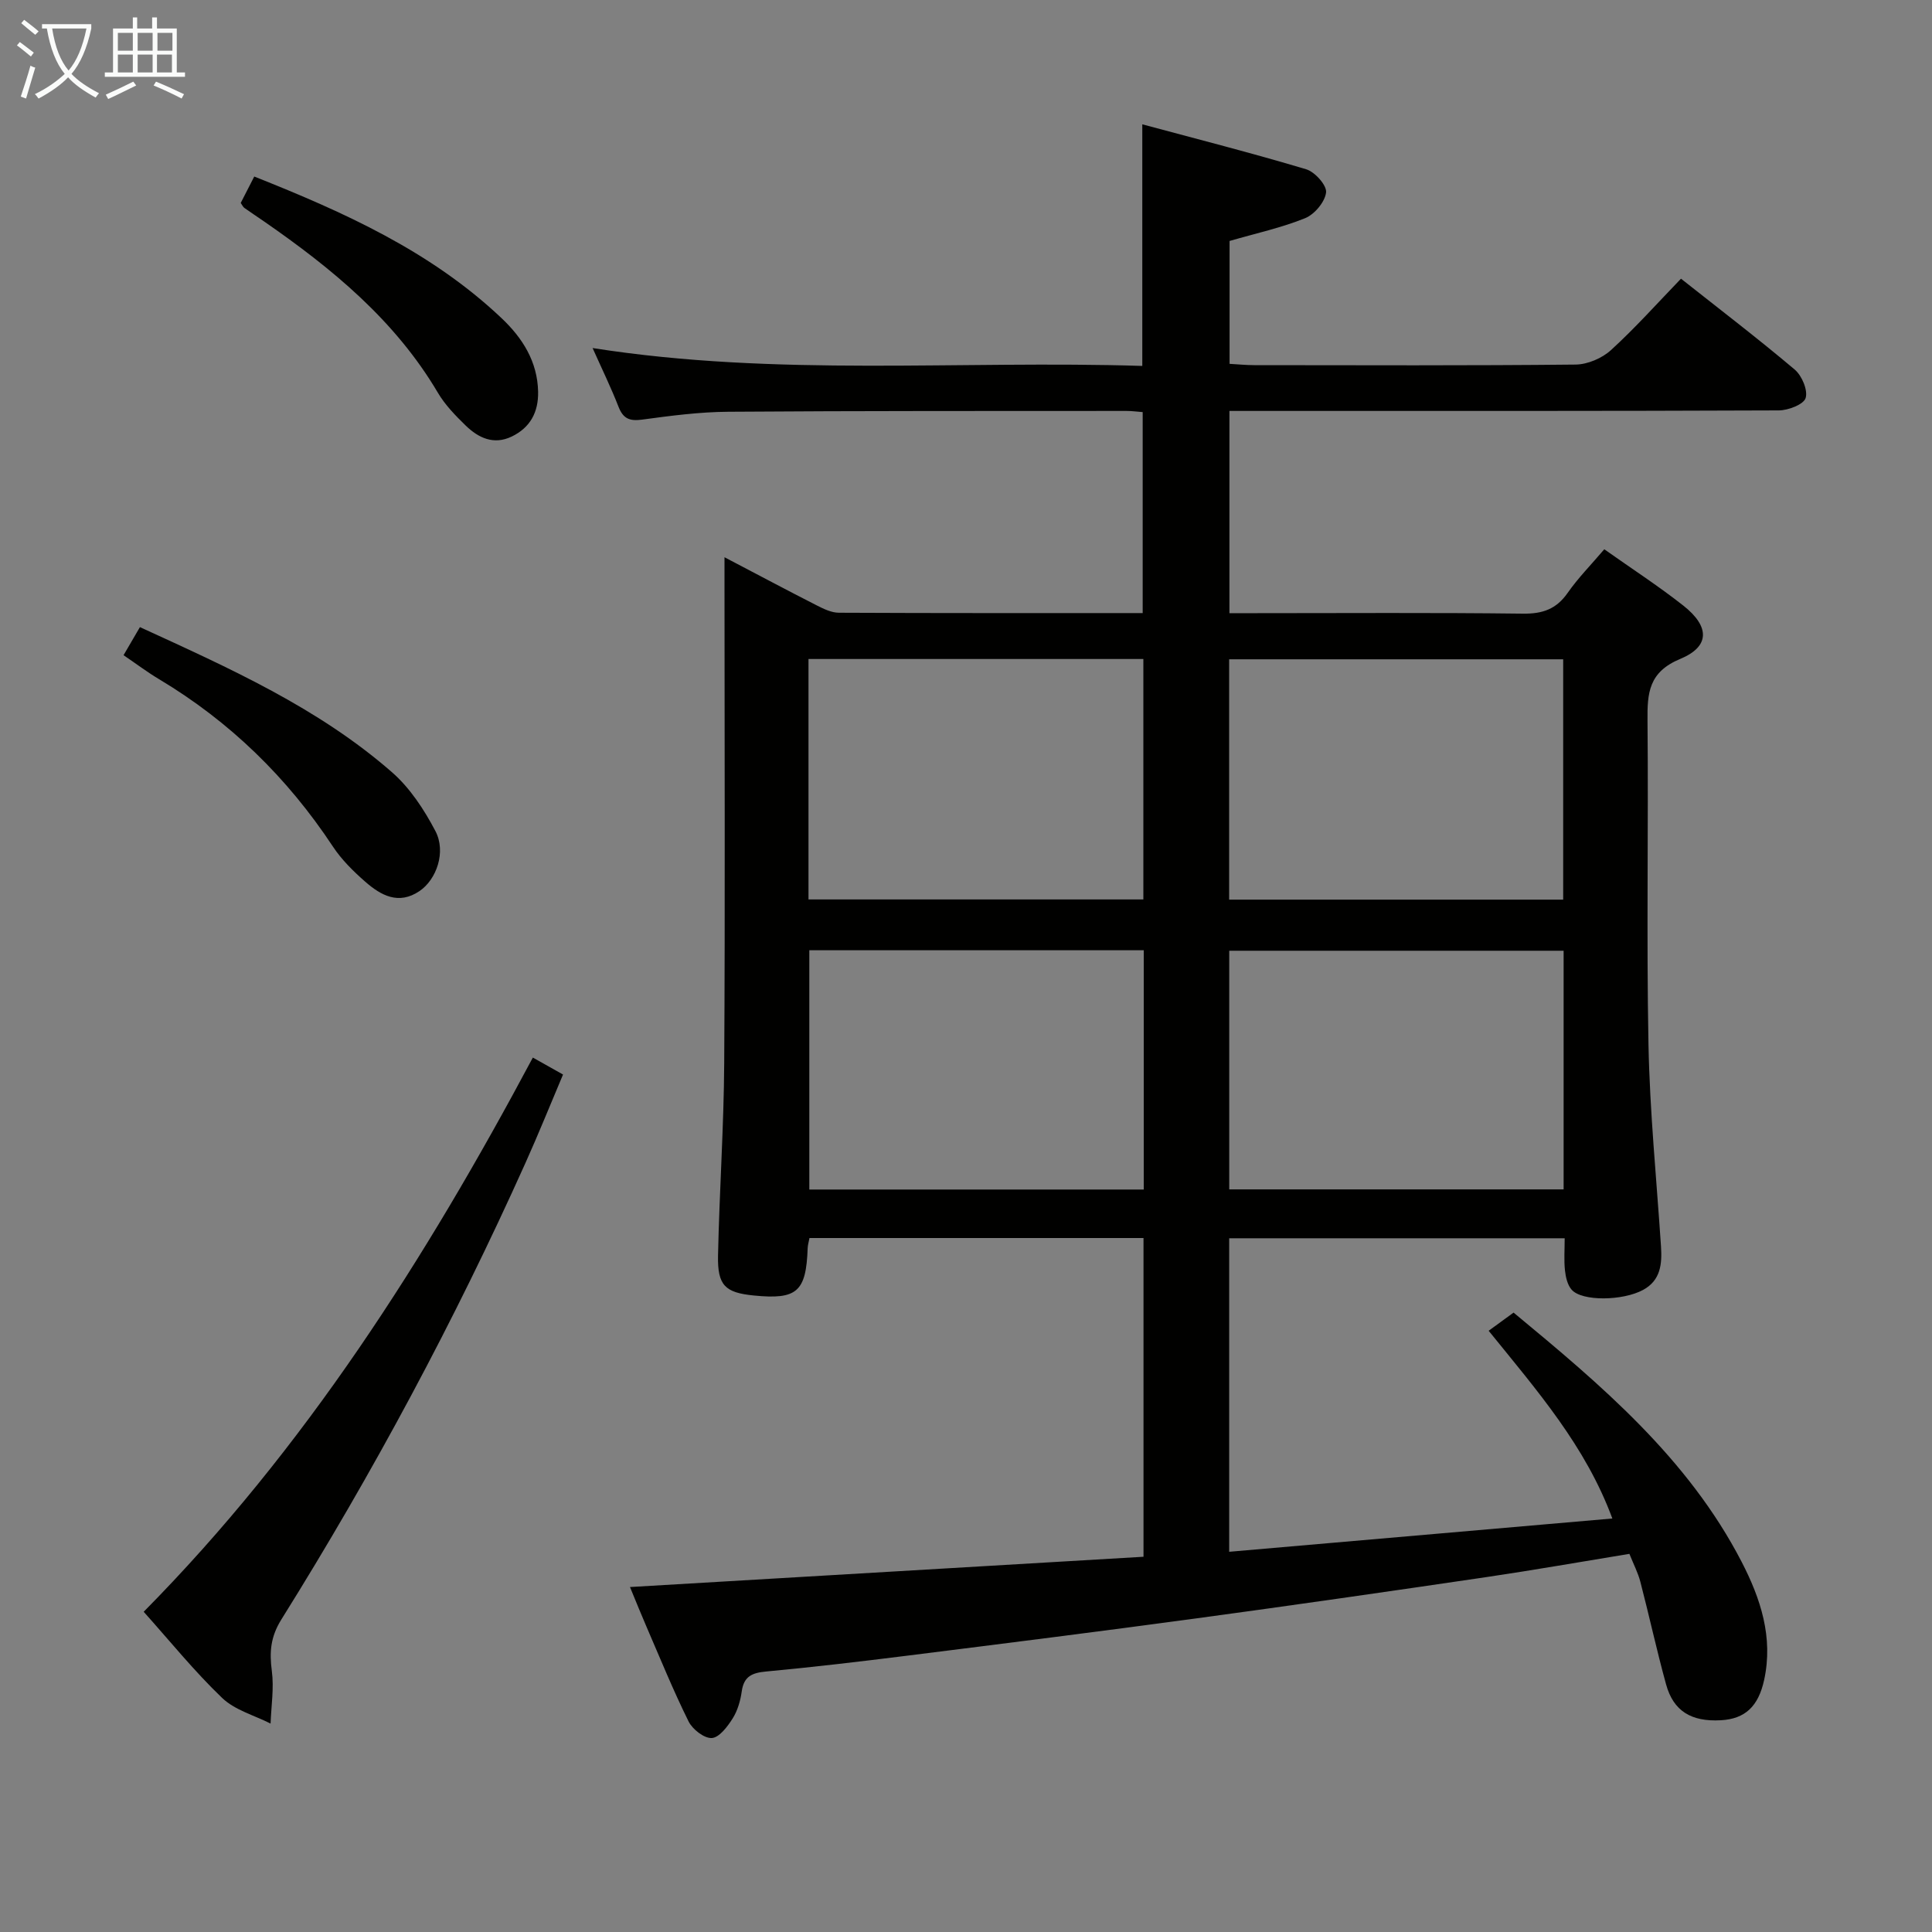 <svg enable-background="new 0 0 400 400" viewBox="0 0 400 400" xmlns="http://www.w3.org/2000/svg"><rect x="0" y="0" width="400" height="400" fill="#808080" stroke="none"/><g fill="#010100"><path d="m130.43 328.58c35.82-2.11 71.04-4.19 106.32-6.27 0-22.2 0-43.97 0-65.99-23.16 0-46.06 0-69.16 0-.15.83-.35 1.46-.37 2.08-.32 9.05-2.19 10.71-11.15 9.82-5.94-.59-7.54-2.07-7.41-8.27.28-13.31 1.2-26.61 1.28-39.91.2-32.83.06-65.66.06-98.48 0-1.77 0-3.55 0-6.19 6.84 3.58 12.93 6.83 19.08 9.96 1.44.73 3.06 1.53 4.61 1.53 20.82.1 41.65.07 62.89.07 0-13.88 0-27.58 0-41.61-1.1-.08-2.22-.24-3.34-.24-27.49.02-54.99-.03-82.48.17-5.95.04-11.93.83-17.84 1.63-2.6.35-3.91-.22-4.87-2.68-1.54-3.95-3.41-7.78-5.36-12.14 38.22 6 76 2.51 113.81 3.7 0-16.65 0-32.68 0-50.02 11.47 3.09 22.77 5.96 33.94 9.31 1.8.54 4.28 3.32 4.11 4.79-.23 1.97-2.39 4.54-4.33 5.33-4.88 1.98-10.1 3.11-15.65 4.72v25.44c1.64.09 3.4.27 5.16.27 22.16.02 44.33.11 66.49-.12 2.48-.03 5.47-1.31 7.32-3 5.02-4.58 9.57-9.68 14.49-14.78 8.27 6.54 16.06 12.49 23.54 18.81 1.49 1.26 2.76 4.26 2.27 5.89-.4 1.33-3.59 2.56-5.55 2.57-35.83.15-71.65.11-107.48.11-1.97 0-3.94 0-6.27 0v41.87h5.28c18.5 0 37-.13 55.49.1 4.07.05 6.9-.93 9.25-4.29 2.17-3.11 4.88-5.85 7.59-9.04 5.62 3.98 11.18 7.58 16.36 11.66 5.48 4.32 5.56 8.46-.61 11.03-6.58 2.73-6.86 7.07-6.8 12.85.21 22.33-.23 44.66.2 66.99.27 13.94 1.67 27.86 2.59 41.79.24 3.64-.05 7.05-3.72 9.03-4.21 2.27-12.59 2.39-14.76-.03-.88-.98-1.25-2.62-1.4-4.01-.23-2.1-.06-4.25-.06-6.66-23.36 0-46.26 0-69.46 0v64.91c26.45-2.3 52.65-4.57 79.33-6.89-5.55-15-15.51-26.39-25.61-38.87 1.62-1.18 3.17-2.31 5.16-3.76 17.98 14.88 36.08 30.07 47.22 51.61 3.91 7.57 6.58 15.61 4.66 24.43-1.19 5.47-3.92 8.08-8.97 8.36-6.13.34-9.82-1.9-11.34-7.44-1.94-7.03-3.48-14.16-5.32-21.22-.49-1.89-1.42-3.66-2.27-5.79-9.99 1.63-19.77 3.36-29.6 4.81-20.03 2.95-40.07 5.84-60.14 8.56-19.91 2.7-39.85 5.21-59.79 7.71-9.72 1.22-19.46 2.37-29.22 3.28-2.89.27-4.59.99-5.03 4.11-.27 1.94-.86 3.99-1.89 5.62-1.06 1.68-2.77 3.95-4.31 4.04-1.58.09-4-1.8-4.81-3.44-3.17-6.39-5.86-13.02-8.7-19.58-1.05-2.41-2.03-4.86-3.43-8.24zm36.96-192.14v49.78h69.33c0-16.72 0-33.13 0-49.78-23.15 0-46.03 0-69.33 0zm156.25.06c-23.18 0-46.06 0-69.16 0v49.76h69.16c0-16.73 0-33.14 0-49.76zm-86.84 60.24c-23.34 0-46.23 0-69.24 0v49.54h69.24c0-16.57 0-32.84 0-49.54zm86.93.1c-23.2 0-46.23 0-69.23 0v49.41h69.23c0-16.6 0-32.87 0-49.41z"/><path d="m29.75 333.7c33.42-33.81 58.39-73.15 80.57-114.74 2.04 1.15 3.87 2.18 6.25 3.51-2.63 6.22-5.09 12.33-7.79 18.33-14.67 32.66-31.56 64.14-50.53 94.5-2.24 3.59-2.49 6.74-1.97 10.66.47 3.56-.13 7.25-.26 10.89-3.39-1.72-7.4-2.79-10.03-5.31-5.74-5.5-10.78-11.74-16.24-17.84z"/><path d="m25.58 135.65c1.25-2.14 2.24-3.83 3.39-5.81 18.54 8.5 36.88 16.68 52.16 30.02 3.74 3.26 6.69 7.76 9.02 12.21 2.26 4.31.22 10.04-3.3 12.42-4.34 2.93-7.99.89-11.23-1.94-2.48-2.17-4.91-4.57-6.71-7.3-9.42-14.25-21.3-25.85-35.96-34.62-2.4-1.43-4.65-3.13-7.37-4.98z"/><path d="m49.84 42.02c.82-1.61 1.71-3.34 2.8-5.47 18.62 7.4 36.57 15.47 51.21 29.33 4.31 4.08 7.43 8.95 7.56 15.22.08 4.24-1.63 7.44-5.48 9.29-3.72 1.78-6.88.27-9.51-2.28-2.13-2.07-4.28-4.28-5.77-6.81-8.86-15-21.9-25.7-35.93-35.42-1.37-.95-2.76-1.86-4.11-2.82-.27-.18-.41-.52-.77-1.04z"/></g><path d="m6.4 11.7c-1-.8-1.9-1.6-2.9-2.3l.6-.7c.9.7 1.9 1.4 2.9 2.2zm-2.1 8.3c.7-2.1 1.4-4.2 2-6.4.2.1.6.3 1 .4-.7 2.3-1.3 4.4-1.9 6.4zm3-12.8c-1.1-.9-2.1-1.7-2.9-2.4l.6-.7c1 .8 2 1.5 3 2.4zm1.4-1.3v-.9h10.2v.9c-.9 4.2-2.3 7.3-4.1 9.4 1.3 1.4 3.2 2.7 5.7 4-.2.2-.4.5-.7.9-2.5-1.4-4.4-2.7-5.7-4.2-1.4 1.5-3.5 3-6.1 4.4 0 0 0 0-.1-.1-.3-.4-.5-.7-.7-.8 2.7-1.3 4.7-2.8 6.2-4.2-1.8-2.2-3-5.3-3.7-9.4zm9.2 0h-7.1c.6 3.8 1.7 6.7 3.4 8.7 1.7-2 2.9-4.8 3.7-8.7z" fill="#fafbfa"/><path d="m31.6 3.6h.9v2.3h4.1v9.1h1.7v.9h-16.6v-.9h1.7v-9.1h4.1v-2.3h.9v2.3h3.1v-2.3zm-4 13.3.6.8c-1.9.9-3.8 1.9-5.8 2.8-.2-.3-.3-.6-.5-.9 2-.9 3.9-1.8 5.7-2.7zm-3.2-10.1v3.7h3.1v-3.7zm0 4.5v3.7h3.1v-3.7zm4.1-4.5v3.7h3.1v-3.7zm0 4.5v3.7h3.1v-3.7zm9.1 9.1c-2.1-1.1-4.1-2-5.8-2.7l.5-.8c2.2.9 4.1 1.8 5.8 2.6zm-1.9-13.6h-3.1v3.7h3.1zm-3.2 4.5v3.7h3.1v-3.7z" fill="#fafbfa"/></svg>